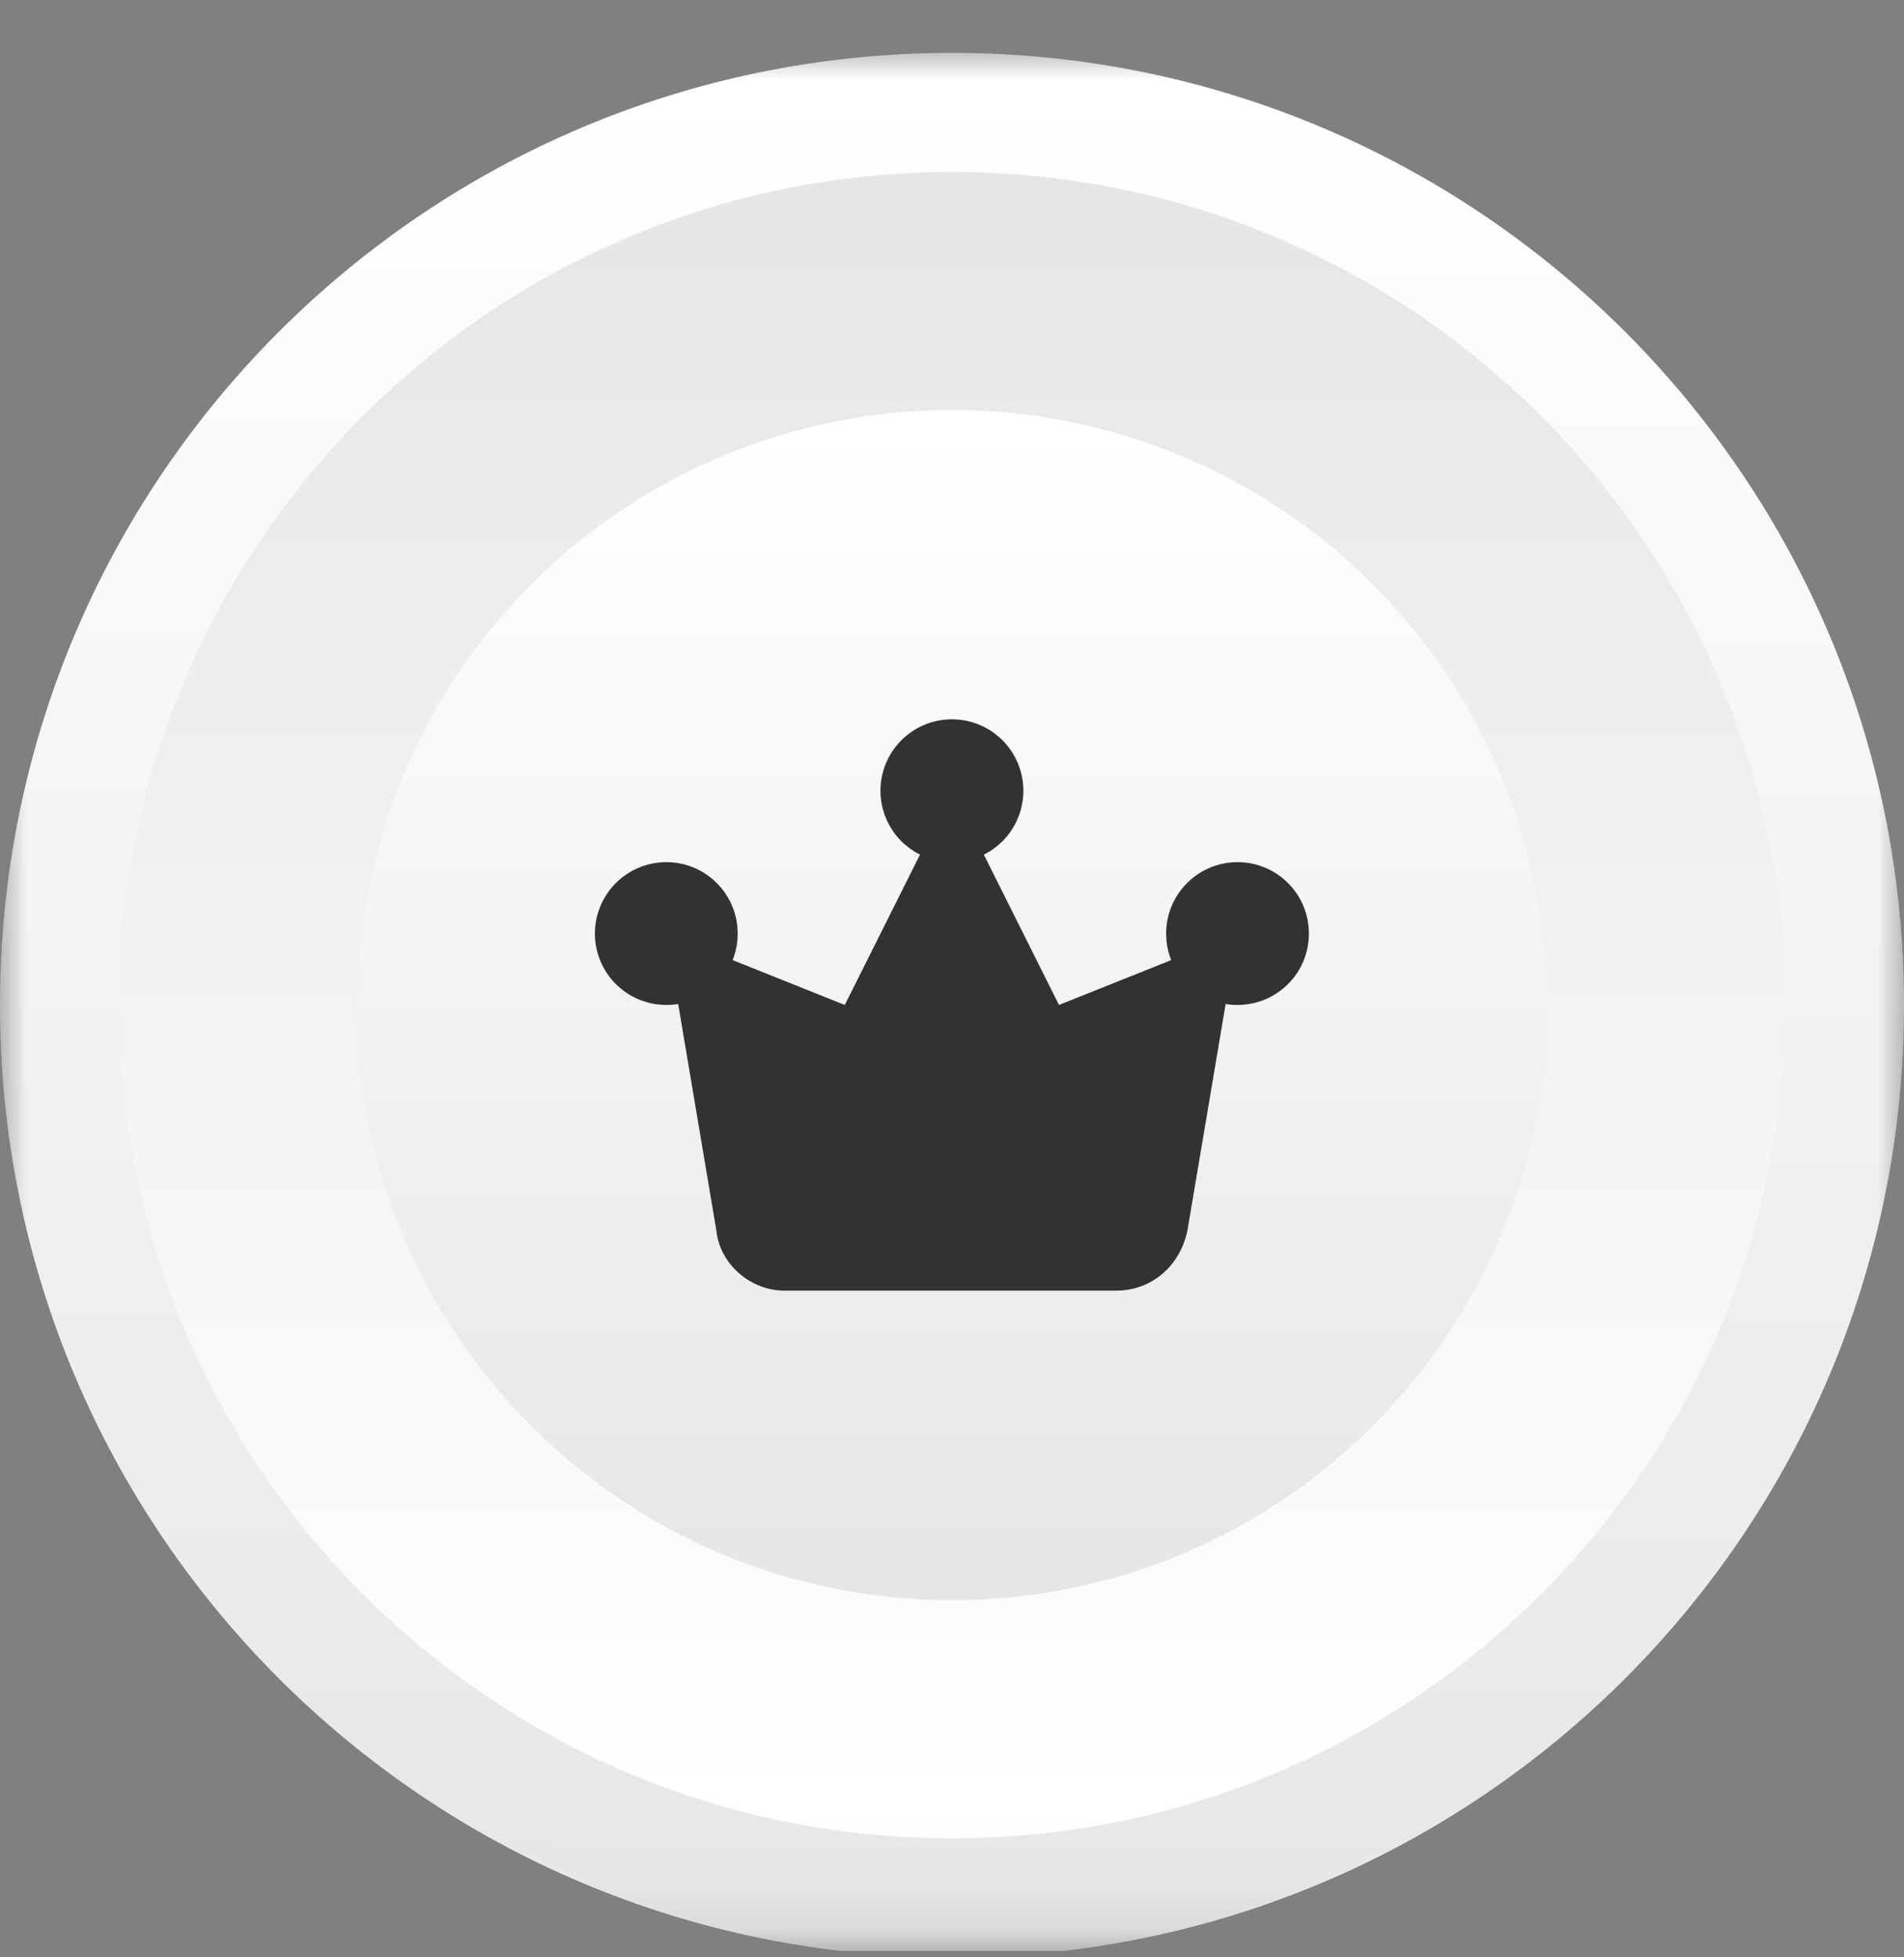 <svg width="36" height="37" viewBox="0 0 36 37" fill="none" xmlns="http://www.w3.org/2000/svg">
<rect x="0" y="0" width="36" height="37" fill="#808080" stroke="none"/>
<g clip-path="url(#clip0_4767_2231)">
<mask id="mask0_4767_2231" style="mask-type:luminance" maskUnits="userSpaceOnUse" x="0" y="0" width="36" height="37">
<path d="M0 0.879H36V36.879H0V0.879Z" fill="white"/>
</mask>
<g mask="url(#mask0_4767_2231)">
<path d="M18 37C27.941 37 36 28.941 36 19C36 9.059 27.941 1 18 1C8.059 1 0 9.059 0 19C0 28.941 8.059 37 18 37Z" fill="white"/>
<path fill-rule="evenodd" clip-rule="evenodd" d="M17.999 7.749C11.786 7.749 6.749 12.786 6.749 18.999C6.749 25.212 11.786 30.249 17.999 30.249C24.212 30.249 29.249 25.212 29.249 18.999C29.249 12.786 24.212 7.749 17.999 7.749Z" fill="url(#paint0_linear_4767_2231)"/>
<path fill-rule="evenodd" clip-rule="evenodd" d="M18 1C13.226 1 8.648 2.896 5.272 6.272C1.897 9.648 0 14.226 0 19C0 23.774 1.896 28.352 5.272 31.728C8.648 35.103 13.226 37 18 37C22.774 37 27.352 35.104 30.728 31.728C34.103 28.352 36 23.774 36 19C36 14.226 34.104 9.648 30.728 6.272C27.352 2.897 22.774 1 18 1ZM18 3.25C26.698 3.25 33.75 10.302 33.75 19C33.75 27.698 26.698 34.75 18 34.75C9.302 34.75 2.25 27.698 2.25 19C2.25 10.302 9.302 3.25 18 3.25Z" fill="url(#paint1_linear_4767_2231)"/>
<path fill-rule="evenodd" clip-rule="evenodd" d="M18 3.25C9.301 3.25 2.25 10.301 2.25 19C2.25 27.698 9.301 34.75 18 34.75C26.698 34.75 33.75 27.698 33.75 19C33.75 10.301 26.698 3.25 18 3.25ZM18 7.75C20.983 7.75 23.845 8.935 25.955 11.045C28.064 13.154 29.25 16.016 29.25 19C29.25 21.983 28.064 24.845 25.955 26.955C23.845 29.064 20.983 30.25 18 30.25C15.016 30.25 12.154 29.064 10.045 26.955C7.935 24.845 6.75 21.983 6.75 19C6.75 16.016 7.935 13.154 10.045 11.045C12.154 8.935 15.016 7.75 18 7.75Z" fill="url(#paint2_linear_4767_2231)"/>
<path fill-rule="evenodd" clip-rule="evenodd" d="M12.823 18.979L13.543 23.25C13.611 23.925 14.219 24.397 14.826 24.397H21.104C21.779 24.397 22.319 23.925 22.453 23.25L23.174 18.979C23.246 18.992 23.322 18.997 23.398 18.997C23.576 18.997 23.751 18.962 23.915 18.895C24.079 18.827 24.228 18.727 24.353 18.602C24.479 18.477 24.578 18.328 24.646 18.164C24.714 18 24.748 17.825 24.748 17.647C24.748 17.47 24.714 17.295 24.646 17.131C24.578 16.967 24.479 16.818 24.353 16.693C24.228 16.567 24.079 16.468 23.915 16.4C23.751 16.332 23.576 16.297 23.398 16.297C23.041 16.297 22.697 16.44 22.444 16.693C22.191 16.946 22.049 17.289 22.049 17.647C22.049 17.825 22.083 17.994 22.145 18.149L20.023 18.997L18.602 16.155C18.875 16.019 19.093 15.795 19.222 15.52C19.351 15.244 19.383 14.933 19.313 14.637C19.243 14.341 19.075 14.077 18.837 13.889C18.598 13.7 18.303 13.597 17.998 13.597C17.694 13.597 17.399 13.7 17.16 13.889C16.922 14.077 16.754 14.341 16.684 14.637C16.614 14.933 16.646 15.244 16.775 15.52C16.904 15.795 17.122 16.019 17.395 16.155L15.973 18.997L13.852 18.149C13.914 17.994 13.948 17.825 13.948 17.647C13.948 17.289 13.806 16.946 13.553 16.693C13.3 16.44 12.957 16.297 12.598 16.297C12.241 16.297 11.897 16.44 11.644 16.693C11.391 16.946 11.248 17.289 11.248 17.647C11.248 18.006 11.391 18.349 11.644 18.602C11.897 18.855 12.241 18.997 12.598 18.997C12.675 18.997 12.75 18.991 12.823 18.979Z" fill="#323232"/>
</g>
</g>
<defs>
<linearGradient id="paint0_linear_4767_2231" x1="17.999" y1="7.749" x2="17.999" y2="30.214" gradientUnits="userSpaceOnUse">
<stop stop-color="white" stop-opacity="0.1"/>
<stop offset="1" stop-opacity="0.098"/>
</linearGradient>
<linearGradient id="paint1_linear_4767_2231" x1="18" y1="1" x2="17.881" y2="37" gradientUnits="userSpaceOnUse">
<stop stop-color="white" stop-opacity="0.1"/>
<stop offset="1" stop-opacity="0.098"/>
</linearGradient>
<linearGradient id="paint2_linear_4767_2231" x1="18" y1="34.646" x2="18" y2="3.25" gradientUnits="userSpaceOnUse">
<stop stop-color="white" stop-opacity="0.1"/>
<stop offset="1" stop-opacity="0.098"/>
</linearGradient>
<clipPath id="clip0_4767_2231">
<rect width="36" height="36" fill="white" transform="translate(0 0.879)"/>
</clipPath>
</defs>
</svg>
